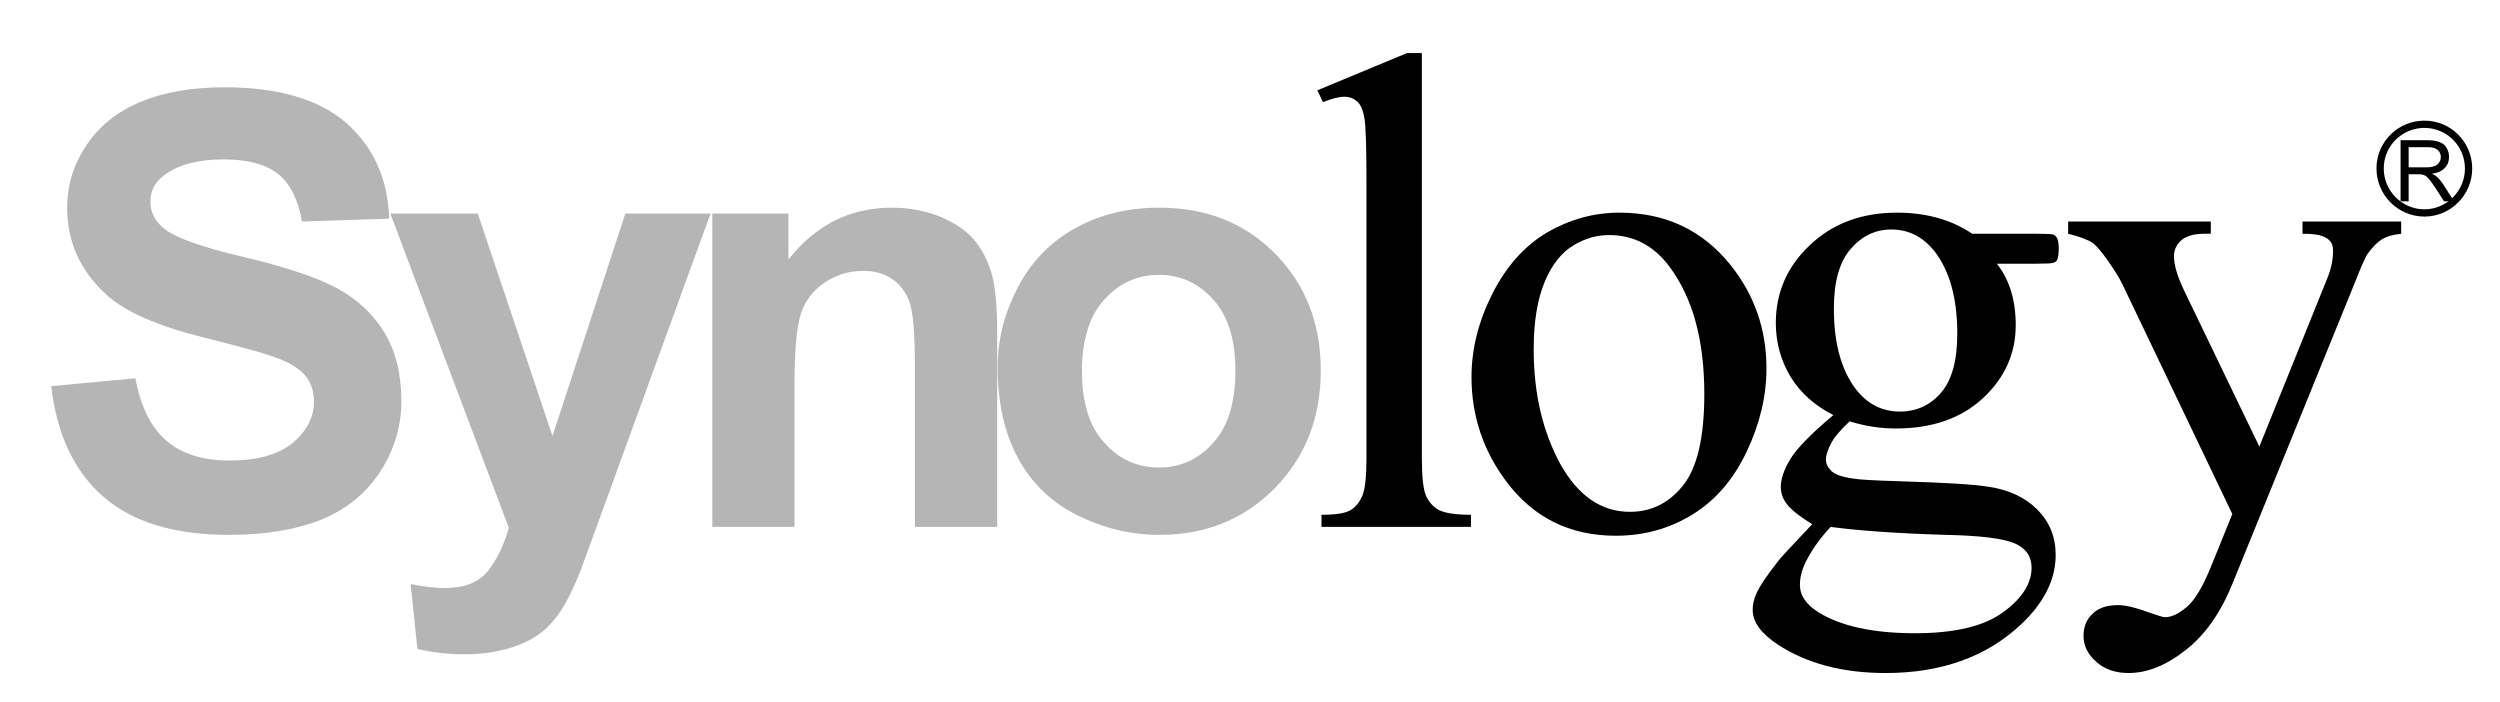 <?xml version="1.0" encoding="iso-8859-1"?>
<!-- Generator: Adobe Illustrator 23.0.4, SVG Export Plug-In . SVG Version: 6.00 Build 0)  -->
<svg version="1.1" id="&#x5716;&#x5C64;_1" xmlns="http://www.w3.org/2000/svg" xmlns:xlink="http://www.w3.org/1999/xlink" x="0px"
	 y="0px" viewBox="0 0 349 98" style="enable-background:new 0 0 349 98;" xml:space="preserve">
<g>
	<path style="fill:#B5B5B6;" d="M7.147,53.909l11.754-1.1c0.733,3.946,2.163,6.855,4.329,8.718c2.176,1.846,5.109,2.766,8.8,2.766
		c3.904,0,6.845-0.838,8.843-2.471c1.978-1.678,2.958-3.589,2.958-5.782c0-1.416-0.42-2.656-1.243-3.646
		c-0.835-0.978-2.286-1.866-4.354-2.568c-1.425-0.545-4.652-1.411-9.688-2.688c-6.495-1.603-11.049-3.604-13.642-5.952
		c-3.684-3.341-5.529-7.405-5.529-12.171c0-3.069,0.848-5.967,2.608-8.608c1.723-2.683,4.236-4.729,7.508-6.144
		c3.268-1.365,7.18-2.076,11.836-2.076c7.525,0,13.192,1.666,17.016,4.976c3.814,3.376,5.799,7.798,5.987,13.359l-12.169,0.405
		c-0.543-3.031-1.618-5.267-3.341-6.639c-1.693-1.358-4.251-2.036-7.635-2.036c-3.514,0-6.272,0.72-8.253,2.198
		c-1.295,0.94-1.933,2.158-1.933,3.711c0,1.445,0.593,2.638,1.803,3.659c1.516,1.315,5.239,2.656,11.129,4.034
		c5.899,1.4,10.248,2.853,13.059,4.356c2.828,1.503,5.042,3.554,6.642,6.16c1.578,2.551,2.401,5.814,2.401,9.633
		c0,3.454-0.965,6.717-2.878,9.716c-1.911,3.003-4.622,5.274-8.12,6.747c-3.501,1.436-7.858,2.203-13.082,2.203
		c-7.603,0-13.454-1.778-17.523-5.327C10.365,65.806,7.935,60.656,7.147,53.909z"/>
	<path style="fill:#B5B5B6;" d="M54.492,29.821h12.207l10.429,31.043l10.163-31.043h11.896L83.894,71.863l-2.798,7.673
		c-1.013,2.553-1.968,4.494-2.881,5.837c-0.91,1.37-1.968,2.468-3.153,3.294c-1.211,0.815-2.666,1.473-4.374,1.941
		c-1.746,0.47-3.699,0.735-5.89,0.735c-2.203,0-4.381-0.265-6.525-0.735l-0.95-9.083c1.783,0.383,3.411,0.565,4.854,0.565
		c2.658,0,4.632-0.785,5.907-2.351c1.285-1.601,2.266-3.631,2.946-6.067L54.492,29.821z"/>
	<path style="fill:#B5B5B6;" d="M139.208,73.555h-11.491V51.291c0-4.684-0.238-7.71-0.75-9.106c-0.503-1.38-1.28-2.458-2.413-3.226
		c-1.11-0.76-2.476-1.145-4.031-1.145c-2.021,0-3.811,0.555-5.429,1.658c-1.613,1.09-2.698,2.531-3.291,4.304
		c-0.583,1.828-0.893,5.144-0.893,10.043v19.736H99.442V29.821h10.621v6.407c3.821-4.842,8.628-7.237,14.415-7.237
		c2.569,0,4.899,0.475,7.02,1.355c2.116,0.943,3.734,2.083,4.802,3.526c1.076,1.428,1.831,3.041,2.263,4.834
		c0.425,1.776,0.645,4.396,0.645,7.75V73.555z"/>
	<path style="fill:#B5B5B6;" d="M139.273,51.228c0-3.879,0.958-7.558,2.848-11.174c1.888-3.584,4.569-6.33,8.043-8.235
		c3.471-1.901,7.347-2.828,11.621-2.828c6.625,0,12.031,2.143,16.245,6.442c4.229,4.294,6.35,9.723,6.35,16.27
		c0,6.615-2.141,12.074-6.404,16.433c-4.262,4.329-9.643,6.532-16.115,6.532c-3.996,0-7.81-0.925-11.456-2.731
		c-3.636-1.813-6.395-4.464-8.283-7.975C140.23,60.486,139.273,56.237,139.273,51.228z M151.042,51.808
		c0,4.366,1.02,7.7,3.098,9.966c2.066,2.331,4.602,3.494,7.633,3.494c3.036,0,5.574-1.163,7.637-3.494
		c2.033-2.266,3.054-5.639,3.054-10.023c0-4.317-1.02-7.615-3.054-9.903c-2.063-2.288-4.601-3.479-7.637-3.479
		c-3.031,0-5.567,1.19-7.633,3.479C152.062,44.136,151.042,47.469,151.042,51.808z"/>
	<path d="M198.49,7.406V63.86c0,2.691,0.2,4.476,0.573,5.324c0.395,0.895,0.985,1.553,1.783,1.998
		c0.818,0.445,2.321,0.68,4.501,0.68v1.693h-20.864v-1.693c1.955,0,3.286-0.198,4.031-0.628c0.69-0.42,1.25-1.055,1.658-2.003
		c0.405-0.923,0.587-2.713,0.587-5.372V25.335c0-4.844-0.092-7.812-0.302-8.93c-0.198-1.11-0.548-1.858-1.01-2.253
		c-0.475-0.415-1.063-0.65-1.781-0.65c-0.778,0-1.781,0.285-2.978,0.76l-0.788-1.656l12.524-5.199H198.49z"/>
	<path d="M226.051,29.686c6.472,0,11.649,2.451,15.568,7.352c3.319,4.171,4.979,8.97,4.979,14.385c0,3.829-0.9,7.683-2.736,11.569
		c-1.841,3.899-4.351,6.845-7.583,8.825c-3.218,1.983-6.777,2.973-10.721,2.973c-6.449,0-11.556-2.558-15.337-7.652
		c-3.194-4.299-4.799-9.133-4.799-14.507c0-3.909,0.968-7.76,2.899-11.601c1.961-3.886,4.506-6.705,7.683-8.6
		C219.164,30.616,222.515,29.686,226.051,29.686z M224.623,32.815c-1.651,0-3.294,0.428-4.954,1.43
		c-1.658,0.983-3.008,2.668-4.031,5.087c-1.02,2.471-1.535,5.589-1.535,9.421c0,6.192,1.253,11.471,3.699,15.988
		c2.476,4.444,5.712,6.71,9.738,6.71c3.028,0,5.499-1.266,7.437-3.714c1.963-2.468,2.946-6.71,2.946-12.747
		c0-7.555-1.633-13.449-4.884-17.791C230.83,34.25,228.029,32.815,224.623,32.815z"/>
	<path d="M255.933,57.943c-2.588-1.32-4.554-3.056-5.962-5.327c-1.375-2.303-2.068-4.794-2.068-7.53
		c0-4.216,1.563-7.857,4.727-10.841c3.169-3.033,7.24-4.559,12.179-4.559c4.046,0,7.545,0.955,10.516,2.946h9.001
		c1.34,0,2.105,0.037,2.341,0.12c0.198,0.098,0.335,0.235,0.445,0.39c0.175,0.29,0.288,0.783,0.288,1.488
		c0,0.808-0.09,1.408-0.245,1.688c-0.095,0.153-0.25,0.303-0.488,0.36c-0.235,0.095-1,0.135-2.353,0.135h-5.549
		c1.761,2.238,2.631,5.104,2.631,8.583c0,3.956-1.543,7.368-4.554,10.171c-3.034,2.823-7.1,4.249-12.171,4.249
		c-2.108,0-4.256-0.308-6.46-0.998c-1.298,1.22-2.178,2.236-2.613,3.119c-0.47,0.903-0.703,1.643-0.703,2.238
		c0,0.565,0.25,1.055,0.775,1.581c0.495,0.478,1.508,0.84,2.994,1.043c0.84,0.163,3.028,0.278,6.479,0.38
		c6.362,0.197,10.496,0.443,12.359,0.76c2.878,0.397,5.187,1.485,6.9,3.186c1.71,1.723,2.571,3.824,2.571,6.337
		c0,3.451-1.648,6.737-4.922,9.781c-4.792,4.471-11.076,6.71-18.821,6.71c-5.954,0-10.986-1.308-15.095-3.999
		c-2.316-1.553-3.461-3.141-3.461-4.824c0-0.71,0.173-1.476,0.488-2.218c0.515-1.16,1.581-2.691,3.181-4.734
		c0.21-0.3,1.778-1.958,4.636-4.999c-1.593-0.998-2.731-1.841-3.383-2.628c-0.66-0.755-0.998-1.633-0.998-2.586
		c0-1.103,0.433-2.368,1.293-3.819C250.772,62.664,252.795,60.579,255.933,57.943z M255.551,73.555
		c-1.415,1.531-2.471,3.008-3.206,4.394c-0.738,1.293-1.078,2.566-1.078,3.674c0,1.525,0.878,2.796,2.671,3.901
		c3.096,1.891,7.568,2.876,13.4,2.876c5.559,0,9.646-0.985,12.304-2.933c2.656-1.941,3.966-4.014,3.966-6.225
		c0-1.571-0.788-2.713-2.373-3.394c-1.615-0.688-4.796-1.08-9.595-1.18C264.669,74.463,259.294,74.056,255.551,73.555z
		 M264.034,32.037c-2.288,0-4.174,0.95-5.729,2.771c-1.533,1.813-2.296,4.534-2.296,8.303c0,4.852,1.048,8.615,3.136,11.304
		c1.611,2.023,3.624,3.038,6.07,3.038c2.346,0,4.279-0.898,5.769-2.651c1.508-1.753,2.253-4.489,2.253-8.223
		c0-4.909-1.043-8.72-3.164-11.484C268.478,33.087,266.485,32.037,264.034,32.037z"/>
	<path d="M288.714,30.926h19.914v1.706h-0.96c-1.405,0-2.451,0.325-3.151,0.9c-0.695,0.623-1.033,1.371-1.033,2.251
		c0,1.23,0.493,2.889,1.538,5.022l10.381,21.542l9.503-23.538c0.525-1.293,0.785-2.533,0.785-3.821c0-0.545-0.128-0.955-0.323-1.225
		c-0.25-0.33-0.643-0.628-1.168-0.805c-0.518-0.205-1.458-0.325-2.771-0.325v-1.706h13.775v1.706
		c-1.145,0.12-2.038,0.385-2.651,0.748c-0.635,0.383-1.308,1.063-2.046,2.058c-0.282,0.455-0.835,1.618-1.593,3.574l-17.258,42.456
		c-1.68,4.146-3.881,7.235-6.615,9.343c-2.726,2.128-5.349,3.141-7.878,3.141c-1.836,0-3.339-0.488-4.537-1.576
		c-1.178-1.035-1.768-2.238-1.768-3.621c0-1.283,0.428-2.291,1.283-3.099c0.855-0.823,2.053-1.183,3.539-1.183
		c1.033,0,2.451,0.333,4.222,0.993c1.238,0.425,2.031,0.695,2.348,0.695c0.935,0,1.933-0.505,3.056-1.458
		c1.095-0.945,2.208-2.798,3.316-5.529l3.008-7.415l-15.323-32.033c-0.472-0.97-1.218-2.156-2.228-3.591
		c-0.78-1.078-1.418-1.811-1.913-2.211c-0.718-0.462-1.871-0.908-3.454-1.293V30.926z"/>
	<path d="M335.122,28.103v-8.528h3.746c0.755,0,1.33,0.1,1.733,0.28c0.41,0.135,0.693,0.398,0.935,0.768
		c0.243,0.418,0.35,0.843,0.35,1.283c0,0.628-0.187,1.133-0.593,1.53c-0.375,0.425-0.973,0.703-1.791,0.813
		c0.31,0.143,0.528,0.295,0.67,0.415c0.33,0.295,0.638,0.67,0.923,1.108l1.486,2.331h-1.398l-1.125-1.758
		c-0.338-0.48-0.613-0.903-0.82-1.165c-0.23-0.285-0.39-0.458-0.568-0.605c-0.16-0.098-0.33-0.14-0.503-0.195
		c-0.138-0.035-0.355-0.055-0.64-0.055h-1.283v3.779H335.122z M336.245,23.359h2.401c0.508,0,0.915-0.035,1.198-0.18
		c0.298-0.057,0.508-0.27,0.66-0.495c0.17-0.243,0.233-0.505,0.233-0.778c0-0.388-0.143-0.713-0.44-0.978
		c-0.282-0.252-0.745-0.383-1.36-0.383h-2.691V23.359z"/>
	<path style="fill:none;stroke:#000000;stroke-width:1.015;" d="M344.613,23.522c0,3.404-2.768,6.205-6.162,6.205
		c-3.419,0-6.187-2.801-6.187-6.205c0-3.428,2.768-6.174,6.187-6.174C341.844,17.347,344.613,20.093,344.613,23.522z"/>
</g>
</svg>
